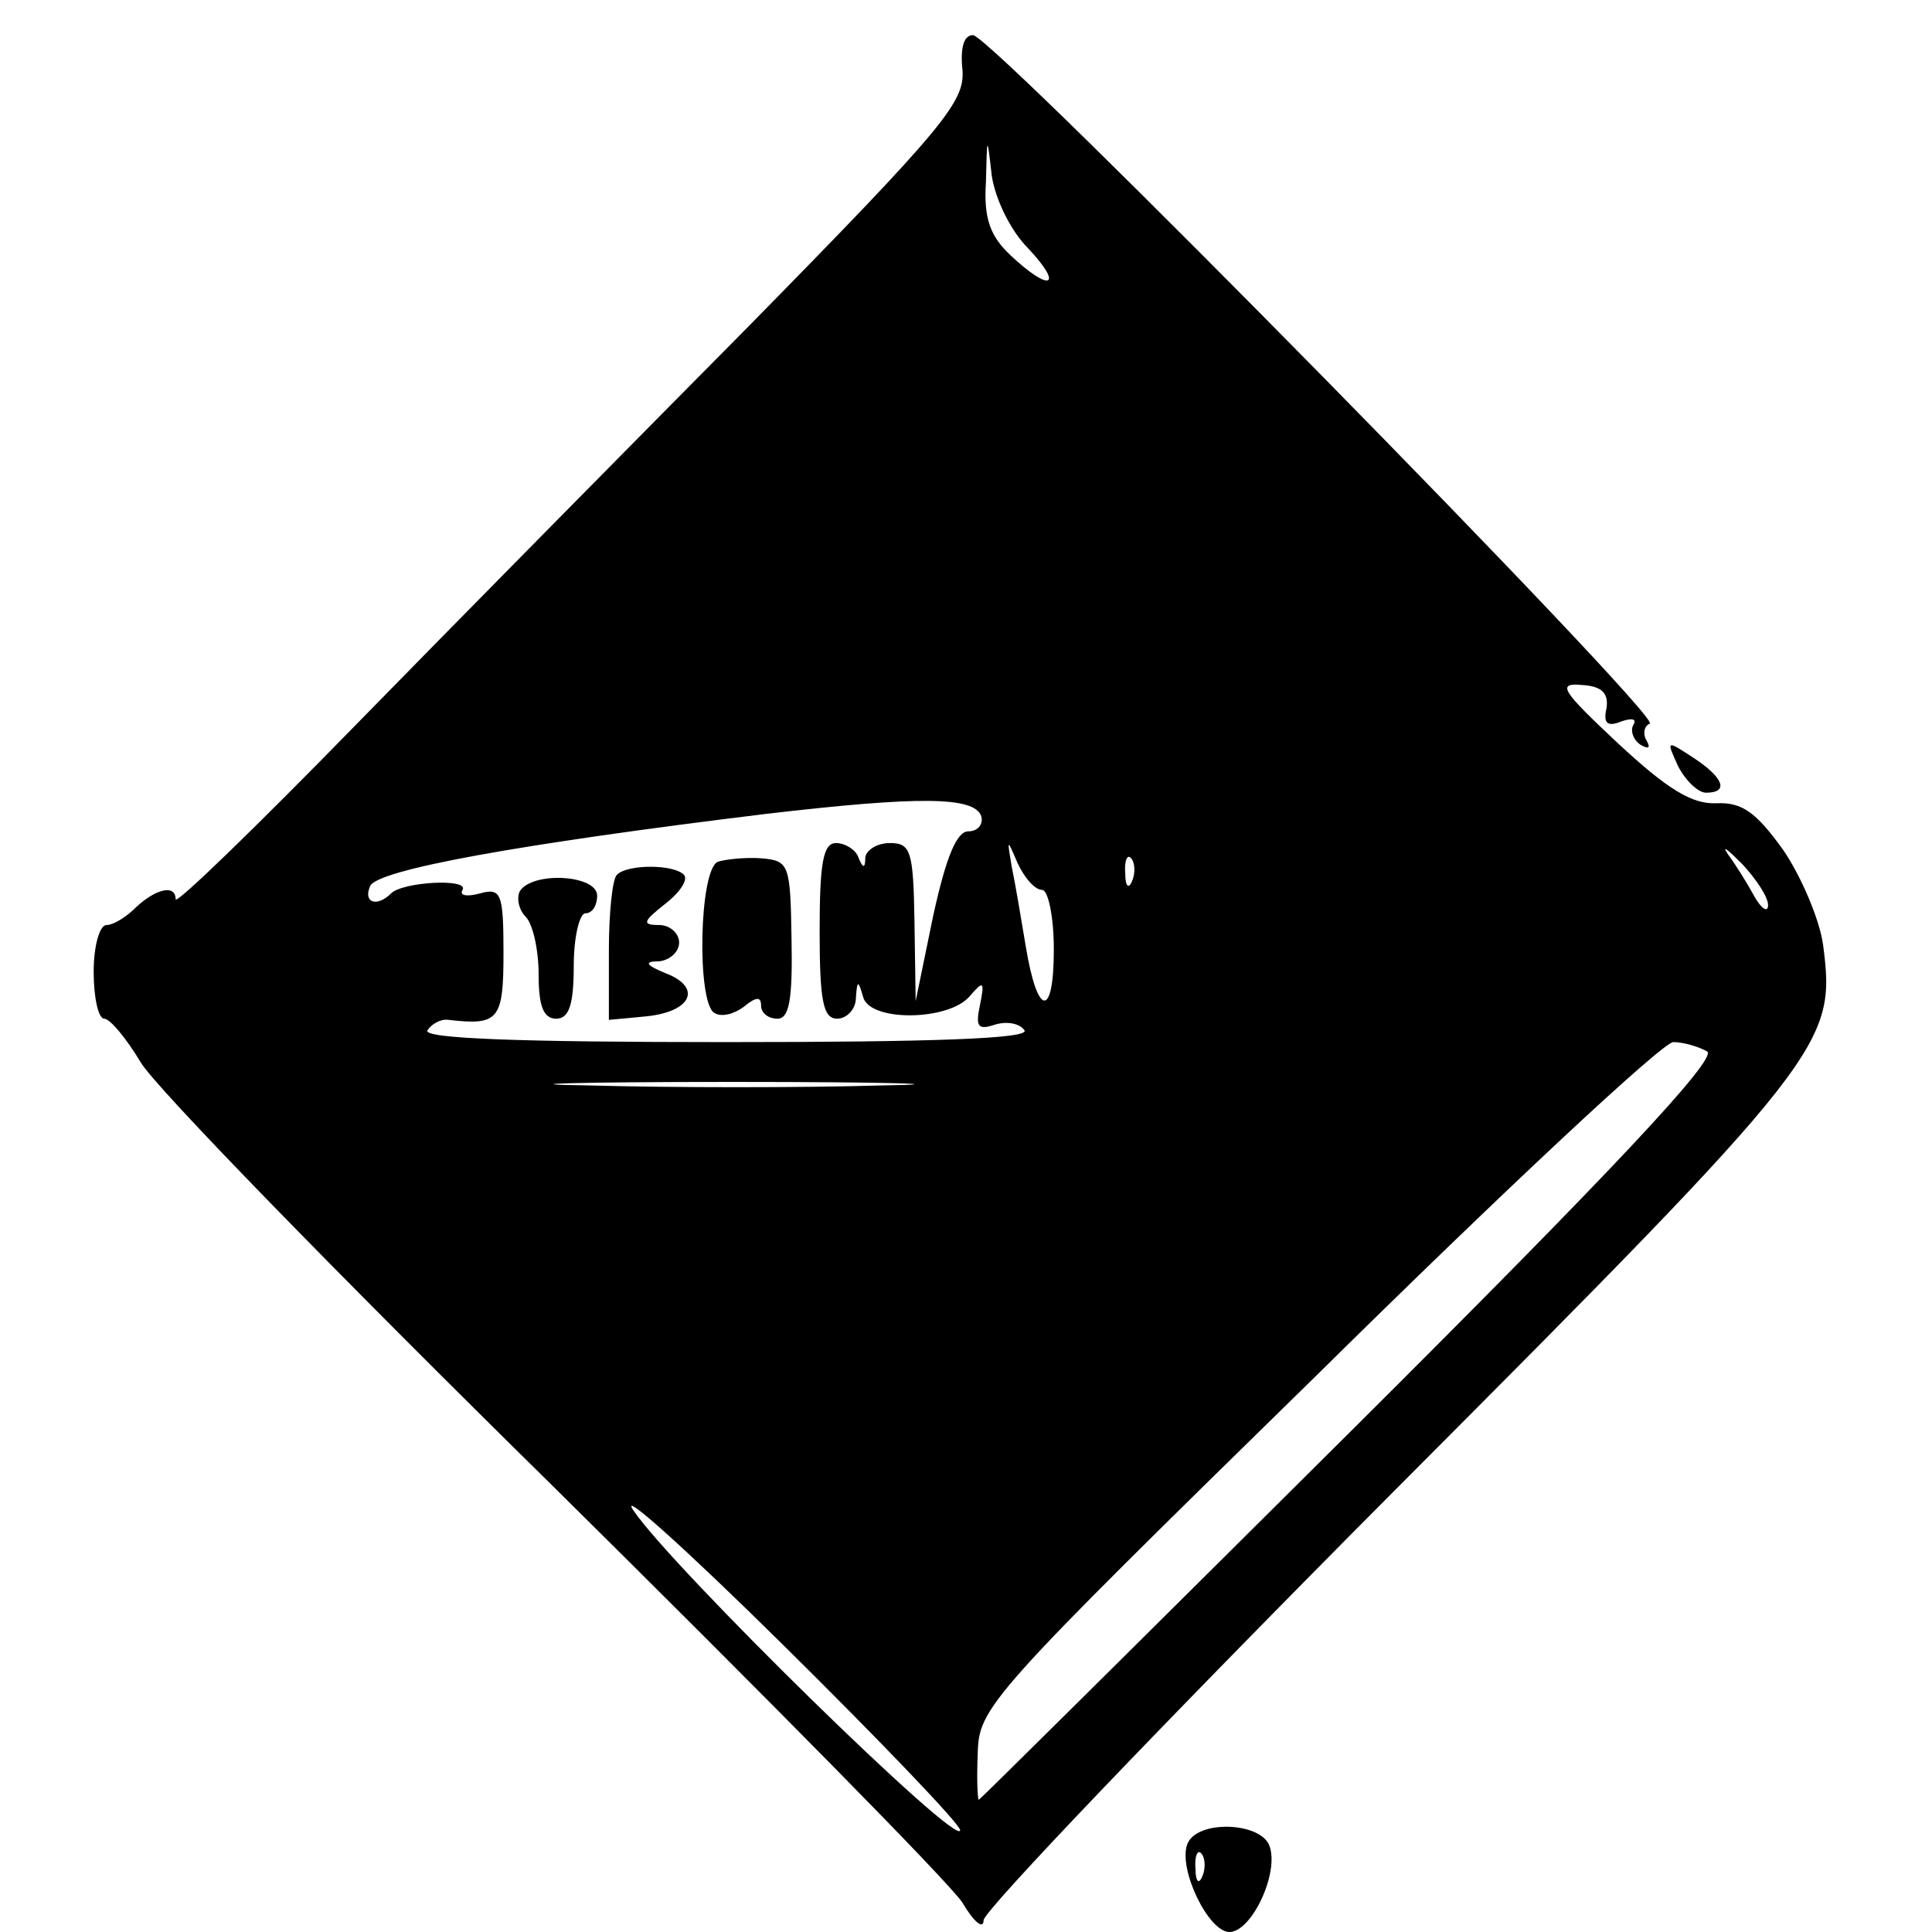 <?xml version="1.0" standalone="no"?>
<!DOCTYPE svg PUBLIC "-//W3C//DTD SVG 20010904//EN"
 "http://www.w3.org/TR/2001/REC-SVG-20010904/DTD/svg10.dtd">
<svg version="1.0" xmlns="http://www.w3.org/2000/svg"
 width="165pt" height="165pt" viewBox="0 0 165 165"
 preserveAspectRatio="xMidYMid meet">
<g transform="translate(0,165) scale(0.1,-0.1)"
fill="#000000" stroke="none">
<path d="M822 1590 c2 -27 -16 -49 -182 -218 -102 -103 -254 -257 -338 -343
-83 -85 -152 -152 -152 -147 0 13 -17 9 -34 -7 -8 -8 -19 -15 -25 -15 -6 0
-11 -18 -11 -40 0 -22 4 -40 9 -40 5 0 19 -17 31 -37 12 -21 171 -184 353
-363 181 -179 338 -338 349 -355 10 -17 18 -23 18 -15 0 8 157 172 349 365
373 374 379 383 368 468 -3 22 -19 59 -34 81 -23 32 -35 41 -57 40 -21 -1 -42
12 -84 51 -48 45 -53 52 -31 50 17 -1 23 -7 21 -20 -3 -13 1 -16 13 -11 9 3
13 2 10 -3 -3 -5 0 -13 6 -17 7 -4 9 -3 5 4 -3 5 -2 12 3 14 12 4 -562 588
-578 588 -8 0 -11 -11 -9 -30z m56 -152 c31 -33 19 -38 -15 -6 -17 16 -23 31
-21 62 1 41 1 41 5 6 3 -20 16 -47 31 -62z m-40 -485 c2 -7 -3 -13 -11 -13
-10 0 -19 -22 -30 -72 l-15 -73 -1 68 c-1 60 -3 67 -21 67 -11 0 -20 -6 -21
-12 0 -10 -2 -10 -6 0 -2 6 -11 12 -19 12 -11 0 -14 -17 -14 -75 0 -60 3 -75
15 -75 8 0 16 8 16 18 1 15 2 15 6 1 5 -22 73 -21 91 0 12 14 13 13 9 -7 -4
-19 -2 -22 13 -17 10 3 21 1 25 -5 4 -7 -77 -10 -255 -10 -176 0 -259 3 -255
10 4 6 12 10 18 9 43 -5 47 0 47 57 0 51 -2 56 -20 51 -11 -3 -18 -2 -15 3 6
10 -51 7 -61 -3 -12 -12 -24 -8 -18 6 5 14 126 36 339 62 129 15 177 15 183
-2z m672 -76 c0 -7 -6 -3 -12 8 -6 11 -16 27 -22 35 -6 9 -1 5 12 -8 12 -13
22 -28 22 -35z m-620 13 c5 0 10 -22 10 -51 0 -59 -14 -58 -24 3 -4 24 -9 54
-12 68 -4 24 -4 24 5 3 6 -13 15 -23 21 -23z m77 8 c-3 -8 -6 -5 -6 6 -1 11 2
17 5 13 3 -3 4 -12 1 -19z m491 -146 c9 -6 -81 -102 -303 -323 -174 -173 -317
-315 -319 -316 -1 -1 -2 16 -1 39 1 40 7 47 290 324 158 156 295 284 304 284
9 0 22 -4 29 -8z m-705 -29 c-67 -2 -179 -2 -250 0 -70 1 -15 3 122 3 138 0
195 -2 128 -3z m67 -636 c0 -17 -246 224 -279 273 -13 19 44 -32 128 -115 83
-82 151 -153 151 -158z"/>
<path d="M613 914 c-16 -7 -18 -120 -3 -129 6 -4 17 -1 25 5 11 9 15 9 15 1 0
-6 6 -11 14 -11 10 0 13 16 12 68 -1 64 -2 67 -26 69 -14 1 -31 -1 -37 -3z"/>
<path d="M527 903 c-4 -3 -7 -33 -7 -65 l0 -59 32 3 c39 4 48 25 16 37 -17 7
-18 10 -5 10 9 1 17 8 17 16 0 8 -8 15 -17 15 -15 0 -14 3 5 18 13 10 20 21
16 25 -9 9 -48 9 -57 0z"/>
<path d="M444 889 c-3 -6 -1 -16 5 -22 6 -6 11 -28 11 -49 0 -27 4 -38 15 -38
11 0 15 12 15 45 0 25 5 45 10 45 6 0 10 7 10 15 0 18 -55 21 -66 4z"/>
<path d="M1433 996 c6 -12 17 -23 24 -23 20 0 15 13 -11 30 -23 15 -23 15 -13
-7z"/>
<path d="M1014 75 c-8 -21 18 -75 36 -75 19 0 43 51 34 74 -8 20 -62 22 -70 1z
m13 -27 c-3 -8 -6 -5 -6 6 -1 11 2 17 5 13 3 -3 4 -12 1 -19z"/>
</g>
</svg>
